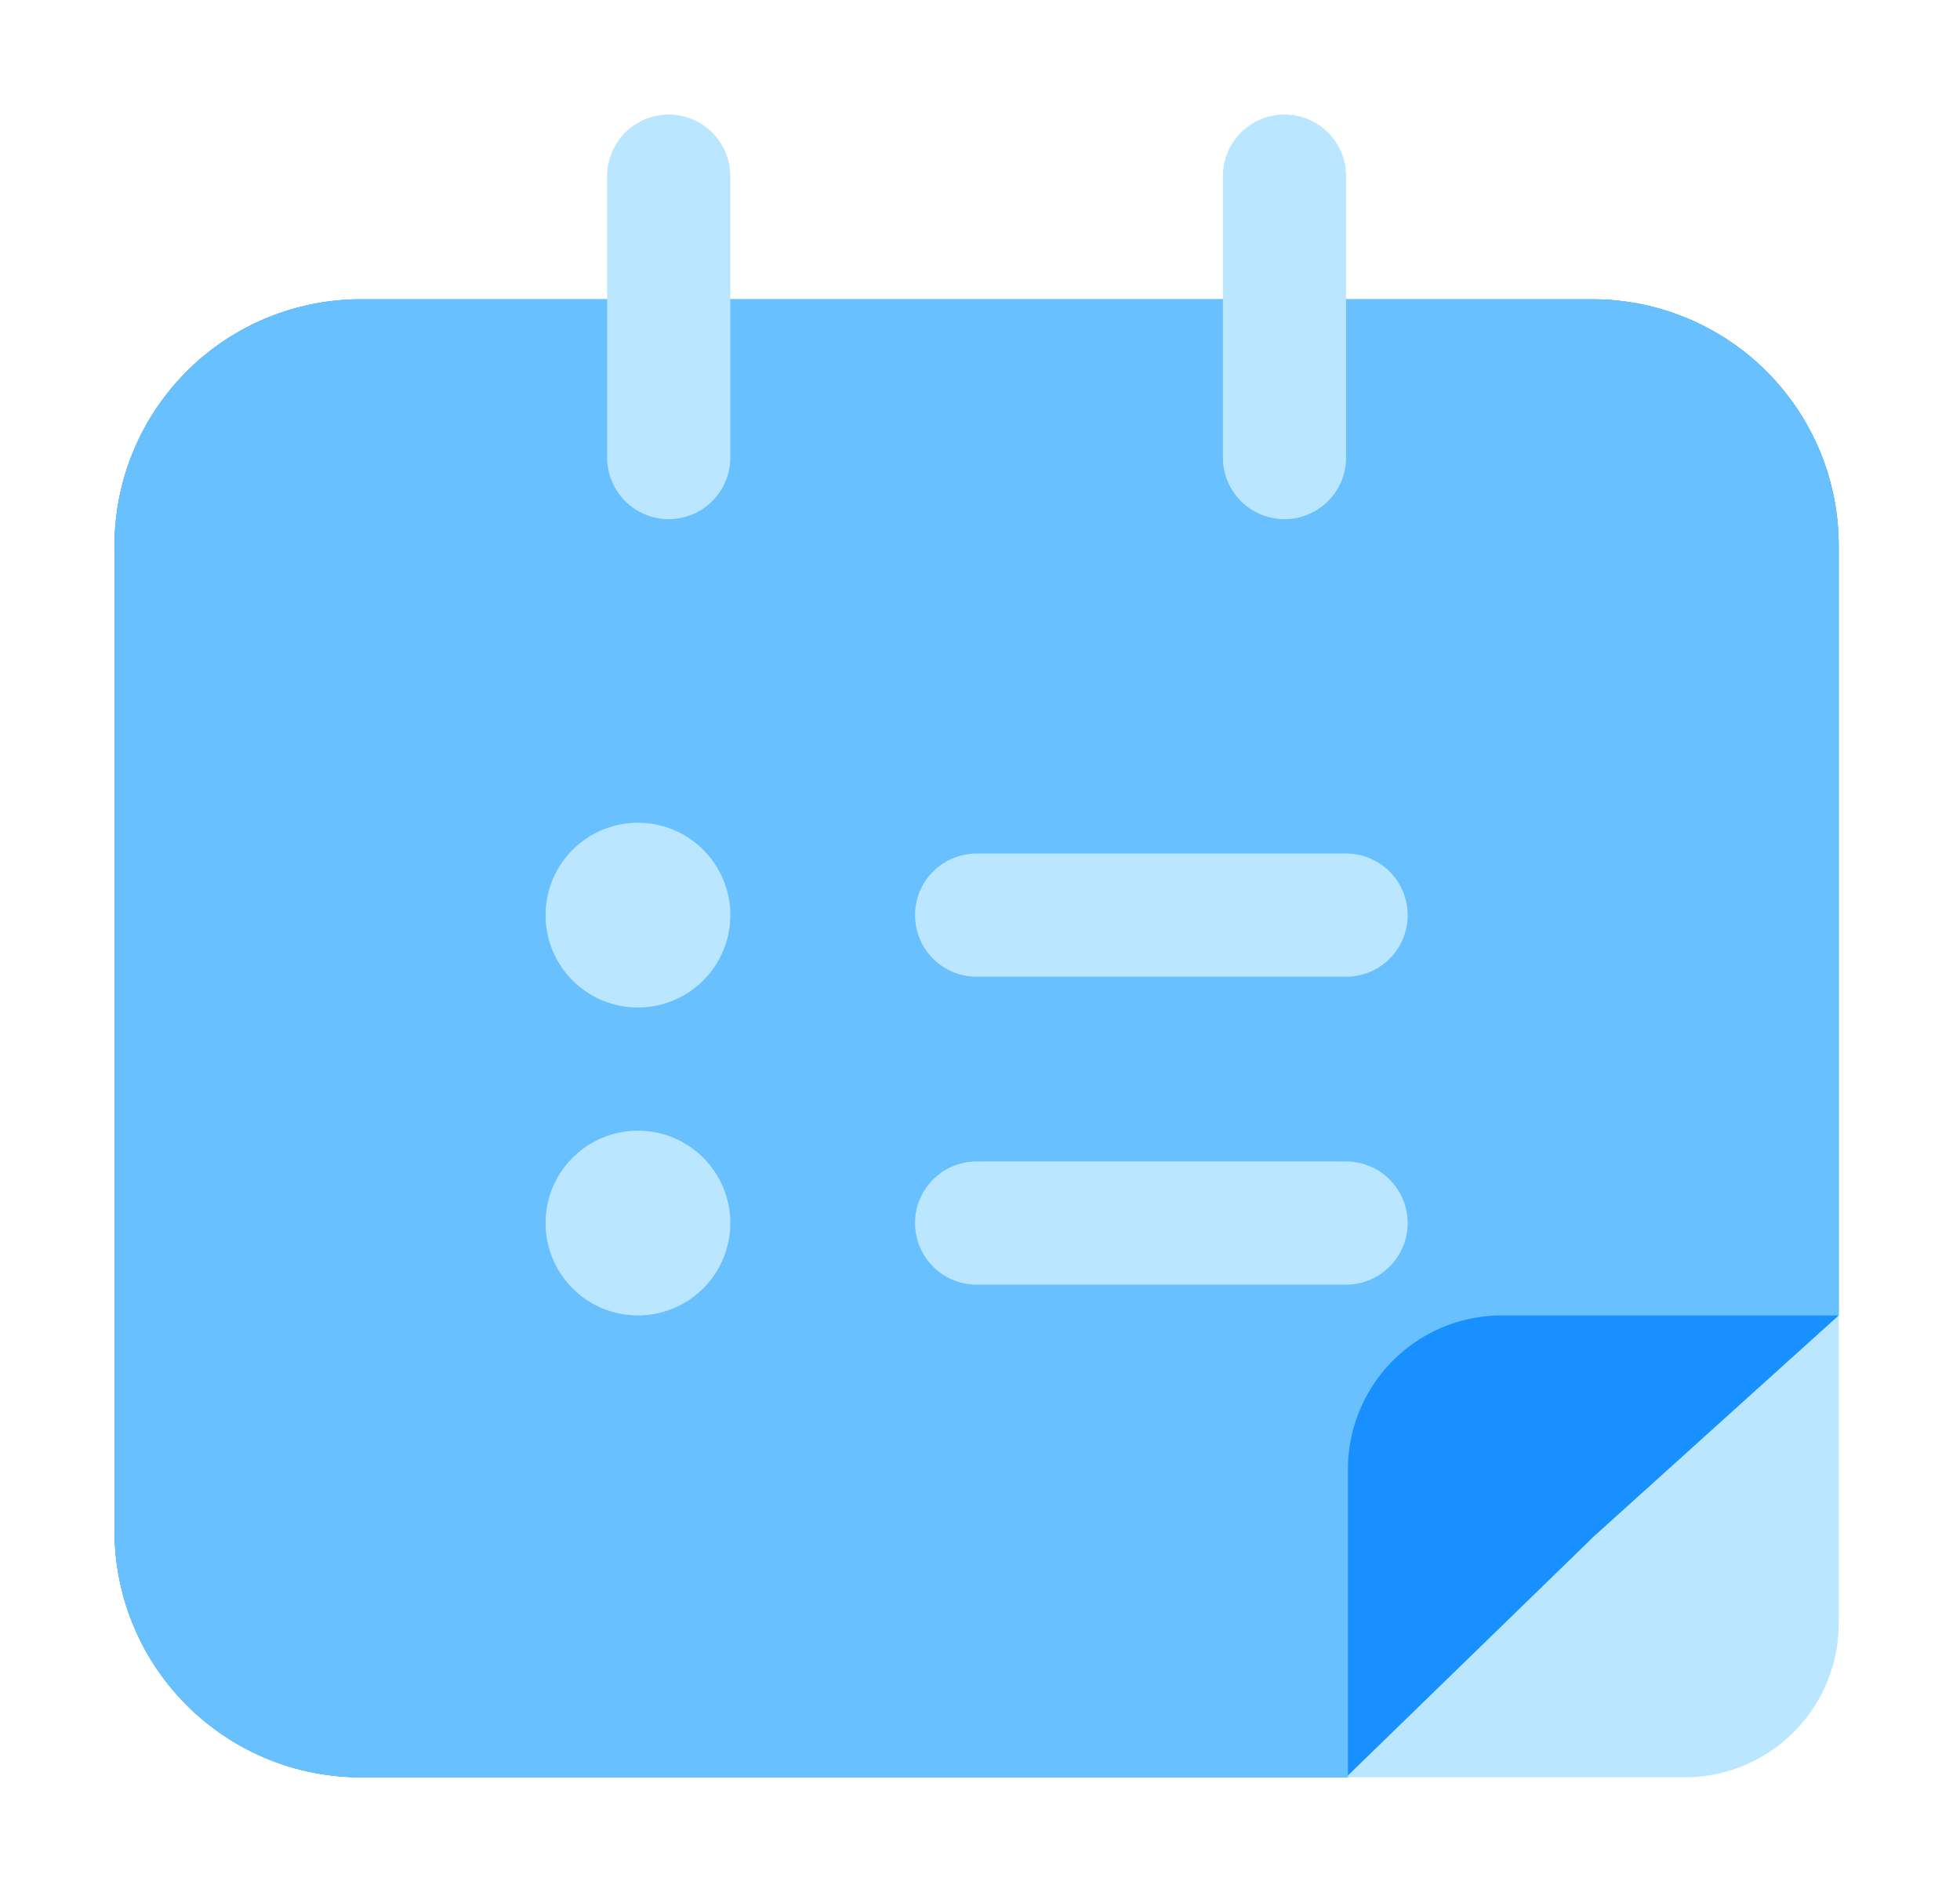 <?xml version="1.0" standalone="no"?><!DOCTYPE svg PUBLIC "-//W3C//DTD SVG 1.1//EN" "http://www.w3.org/Graphics/SVG/1.1/DTD/svg11.dtd"><svg t="1591161529438" class="icon" viewBox="0 0 1061 1024" version="1.1" xmlns="http://www.w3.org/2000/svg" p-id="2187" xmlns:xlink="http://www.w3.org/1999/xlink" width="207.227" height="200"><defs><style type="text/css"></style></defs><path d="M195.333 162h666.667a133.333 133.333 0 0 1 133.333 133.333v583.333a83.333 83.333 0 0 1-83.333 83.333H195.333a133.333 133.333 0 0 1-133.333-133.333V295.333a133.333 133.333 0 0 1 133.333-133.333z" fill="#BAE7FF" p-id="2188"></path><path d="M195.333 162h666.667a133.333 133.333 0 0 1 133.333 133.333v416.667l-133.333 120.333-2 2L728.667 962H195.333a133.333 133.333 0 0 1-133.333-133.333V295.333a133.333 133.333 0 0 1 133.333-133.333z" fill="#1890FF" p-id="2189"></path><path d="M195.333 162h666.667a133.333 133.333 0 0 1 133.333 133.333v416.667h-182.333a83.333 83.333 0 0 0-83.333 83.333v166.667H195.333a133.333 133.333 0 0 1-133.333-133.333V295.333a133.333 133.333 0 0 1 133.333-133.333z" fill="#69C0FF" p-id="2190"></path><path d="M362 62a33.333 33.333 0 0 1 33.333 33.333v152.333a33.333 33.333 0 0 1-33.333 33.333 33.333 33.333 0 0 1-33.333-33.333V95.333a33.333 33.333 0 0 1 33.333-33.333zM695.333 62a33.333 33.333 0 0 1 33.333 33.333v152.333a33.333 33.333 0 0 1-33.333 33.333 33.333 33.333 0 0 1-33.333-33.333V95.333a33.333 33.333 0 0 1 33.333-33.333z" fill="#BAE7FF" p-id="2191"></path><path d="M345.333 495.333m-50 0a50 50 0 1 0 100 0 50 50 0 1 0-100 0Z" fill="#BAE7FF" p-id="2192"></path><path d="M528.667 462h200a33.333 33.333 0 0 1 33.333 33.333 33.333 33.333 0 0 1-33.333 33.333h-200a33.333 33.333 0 0 1-33.333-33.333 33.333 33.333 0 0 1 33.333-33.333zM528.667 628.667h200a33.333 33.333 0 0 1 33.333 33.333 33.333 33.333 0 0 1-33.333 33.333h-200a33.333 33.333 0 0 1-33.333-33.333 33.333 33.333 0 0 1 33.333-33.333z" fill="#BAE7FF" p-id="2193"></path><path d="M345.333 662m-50 0a50 50 0 1 0 100 0 50 50 0 1 0-100 0Z" fill="#BAE7FF" p-id="2194"></path></svg>